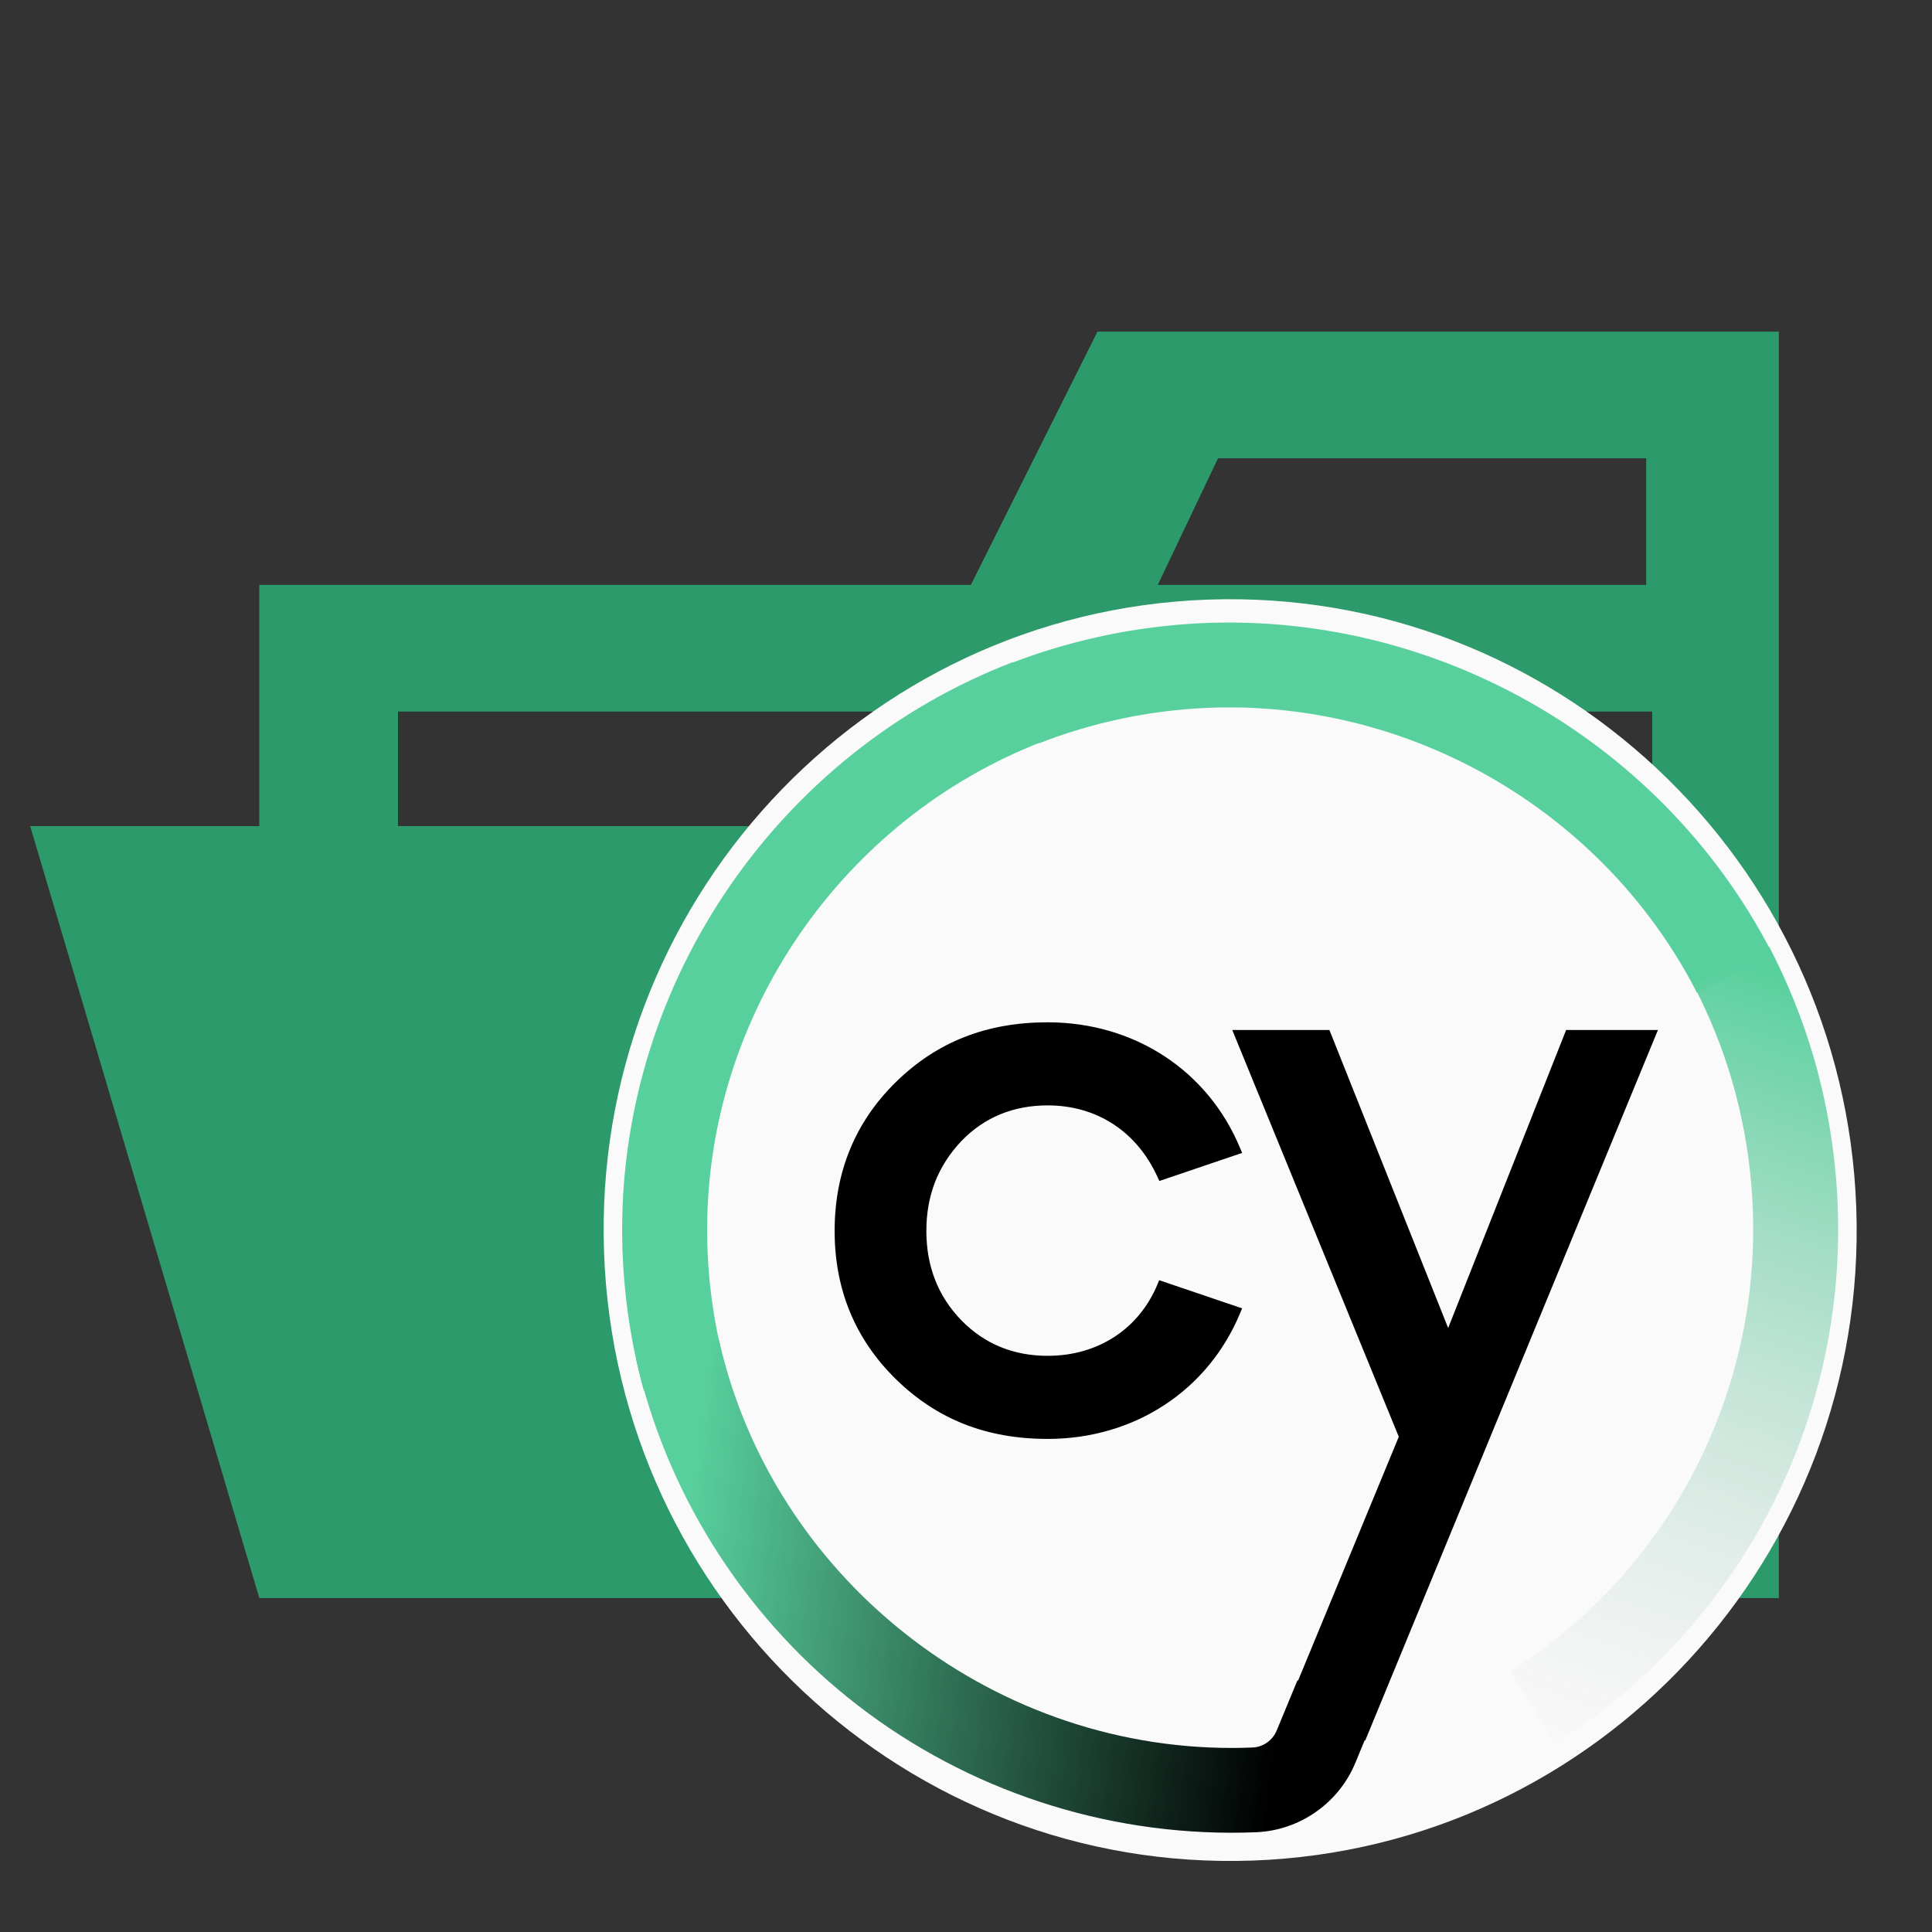 <?xml version="1.0" encoding="UTF-8" standalone="no"?><!DOCTYPE svg PUBLIC "-//W3C//DTD SVG 1.1//EN" "http://www.w3.org/Graphics/SVG/1.1/DTD/svg11.dtd"><svg width="100%" height="100%" viewBox="0 0 178 178" version="1.1" xmlns="http://www.w3.org/2000/svg" xmlns:xlink="http://www.w3.org/1999/xlink" xml:space="preserve" xmlns:serif="http://www.serif.com/" style="fill-rule:evenodd;clip-rule:evenodd;stroke-linejoin:round;stroke-miterlimit:2;"><rect x="0" y="0" width="178" height="178" fill="#333333" stroke="none"/><g id="Folder-Open" serif:id="Folder Open"><path d="M163.889,30.556l-62.778,-0l-11.667,23.333l-65.555,-0l-0,93.333l140,0l-0,-116.666Zm-11.667,103.888l-115.555,0l-0,-68.888l115.555,-0l0,68.888Zm0,-80.555l-45.555,-0l5.555,-11.667l39.445,0l-0,11.667l0.555,-0Z" style="fill:#2c9a6a;fill-rule:nonzero;"/><path d="M142.778,76.111l-140,0l21.111,71.111l140,0l-21.111,-71.111Z" style="fill:#2c9a6a;fill-rule:nonzero;"/></g><g id="Cy-Logo" serif:id="Cy Logo"><g id="Light"><path id="light" d="M111.26,55.244c31.837,-1.139 58.616,23.965 59.763,56.024c1.147,32.059 -23.77,59.012 -55.607,60.15c-31.838,1.139 -58.616,-23.964 -59.763,-56.023c-1.147,-32.06 23.77,-59.012 55.607,-60.151Z" style="fill:#fafafa;"/><g><g><g id="light1" serif:id="light"><path d="M144.291,94.897l-10.869,27.456l-10.94,-27.456l-8.951,0l15.343,37.475l-10.915,26.431l7.824,1.555l26.965,-65.461l-8.457,0Z" style="fill-rule:nonzero;"/><g><path d="M96.522,101.842c4.541,0 8.24,2.419 10.141,6.637l0.15,0.329l7.627,-2.586l-0.163,-0.39c-2.954,-7.181 -9.756,-11.644 -17.755,-11.644c-5.623,-0 -10.195,1.799 -13.971,5.495c-3.755,3.672 -5.654,8.292 -5.654,13.731c0,5.395 1.899,9.989 5.654,13.662c3.776,3.695 8.348,5.495 13.971,5.495c7.999,-0 14.801,-4.464 17.755,-11.64l0.163,-0.39l-7.639,-2.591l-0.145,0.343c-1.702,4.144 -5.49,6.623 -10.134,6.623c-3.164,0 -5.834,-1.104 -7.952,-3.277c-2.14,-2.202 -3.222,-4.966 -3.222,-8.218c-0,-3.275 1.056,-5.988 3.222,-8.289c2.111,-2.185 4.788,-3.29 7.952,-3.29Z" style="fill-rule:nonzero;"/></g></g><g><path d="M59.317,128.123c-1.324,-4.811 -1.997,-9.809 -1.997,-14.842c-0,-22.976 14.453,-43.984 35.967,-52.269l2.822,7.288c-18.519,7.135 -30.958,25.208 -30.958,44.981c-0,4.337 0.577,8.633 1.714,12.772l-7.548,2.07Z" style="fill:#58d09e;fill-rule:nonzero;"/><path d="M92.912,61.192c4.654,-1.817 9.562,-3.008 14.576,-3.534c22.887,-2.402 45.325,9.752 55.827,30.248l-6.965,3.564c-9.043,-17.642 -28.347,-28.104 -48.043,-26.037c-4.321,0.453 -8.54,1.476 -12.544,3.037l-2.851,-7.278Z" style="fill:#58d09e;fill-rule:nonzero;"/><path d="M139.126,154.018c15.282,-9.726 23.795,-26.986 22.213,-45.035c-0.56,-6.393 -2.339,-12.501 -5.275,-18.141l6.939,-3.612c3.414,6.554 5.484,13.644 6.135,21.072c1.837,20.968 -8.048,41.012 -25.803,52.311l-4.209,-6.595Z" style="fill:url(#_Linear1);fill-rule:nonzero;"/><g id="light2" serif:id="light"><path d="M119.534,154.822l-1.906,4.608c-0.379,0.913 -1.244,1.529 -2.219,1.571c-0.643,0.026 -1.293,0.042 -1.95,0.042c-22.44,-0.011 -42.295,-15.806 -47.214,-37.571l-7.64,1.723c2.762,12.207 9.69,23.286 19.513,31.205c9.936,8.01 22.452,12.431 35.257,12.454l0.114,0c0.753,0 1.499,-0.018 2.245,-0.046c4.017,-0.168 7.609,-2.683 9.143,-6.408l2.49,-6.023l-7.833,-1.555Z" style="fill:url(#_Linear2);fill-rule:nonzero;"/></g></g></g></g></g></g><defs><linearGradient id="_Linear1" x1="0" y1="0" x2="1" y2="0" gradientUnits="userSpaceOnUse" gradientTransform="matrix(-24.974,72.462,-72.462,-24.974,162.177,88.907)"><stop offset="0" style="stop-color:#58d09e;stop-opacity:1"/><stop offset="1" style="stop-color:#d2d2d2;stop-opacity:0"/></linearGradient><linearGradient id="_Linear2" x1="0" y1="0" x2="1" y2="0" gradientUnits="userSpaceOnUse" gradientTransform="matrix(55.834,6.484,-6.484,55.834,62.951,143.47)"><stop offset="0" style="stop-color:#58d09e;stop-opacity:1"/><stop offset="1" style="stop-color:#000;stop-opacity:1"/></linearGradient></defs></svg>